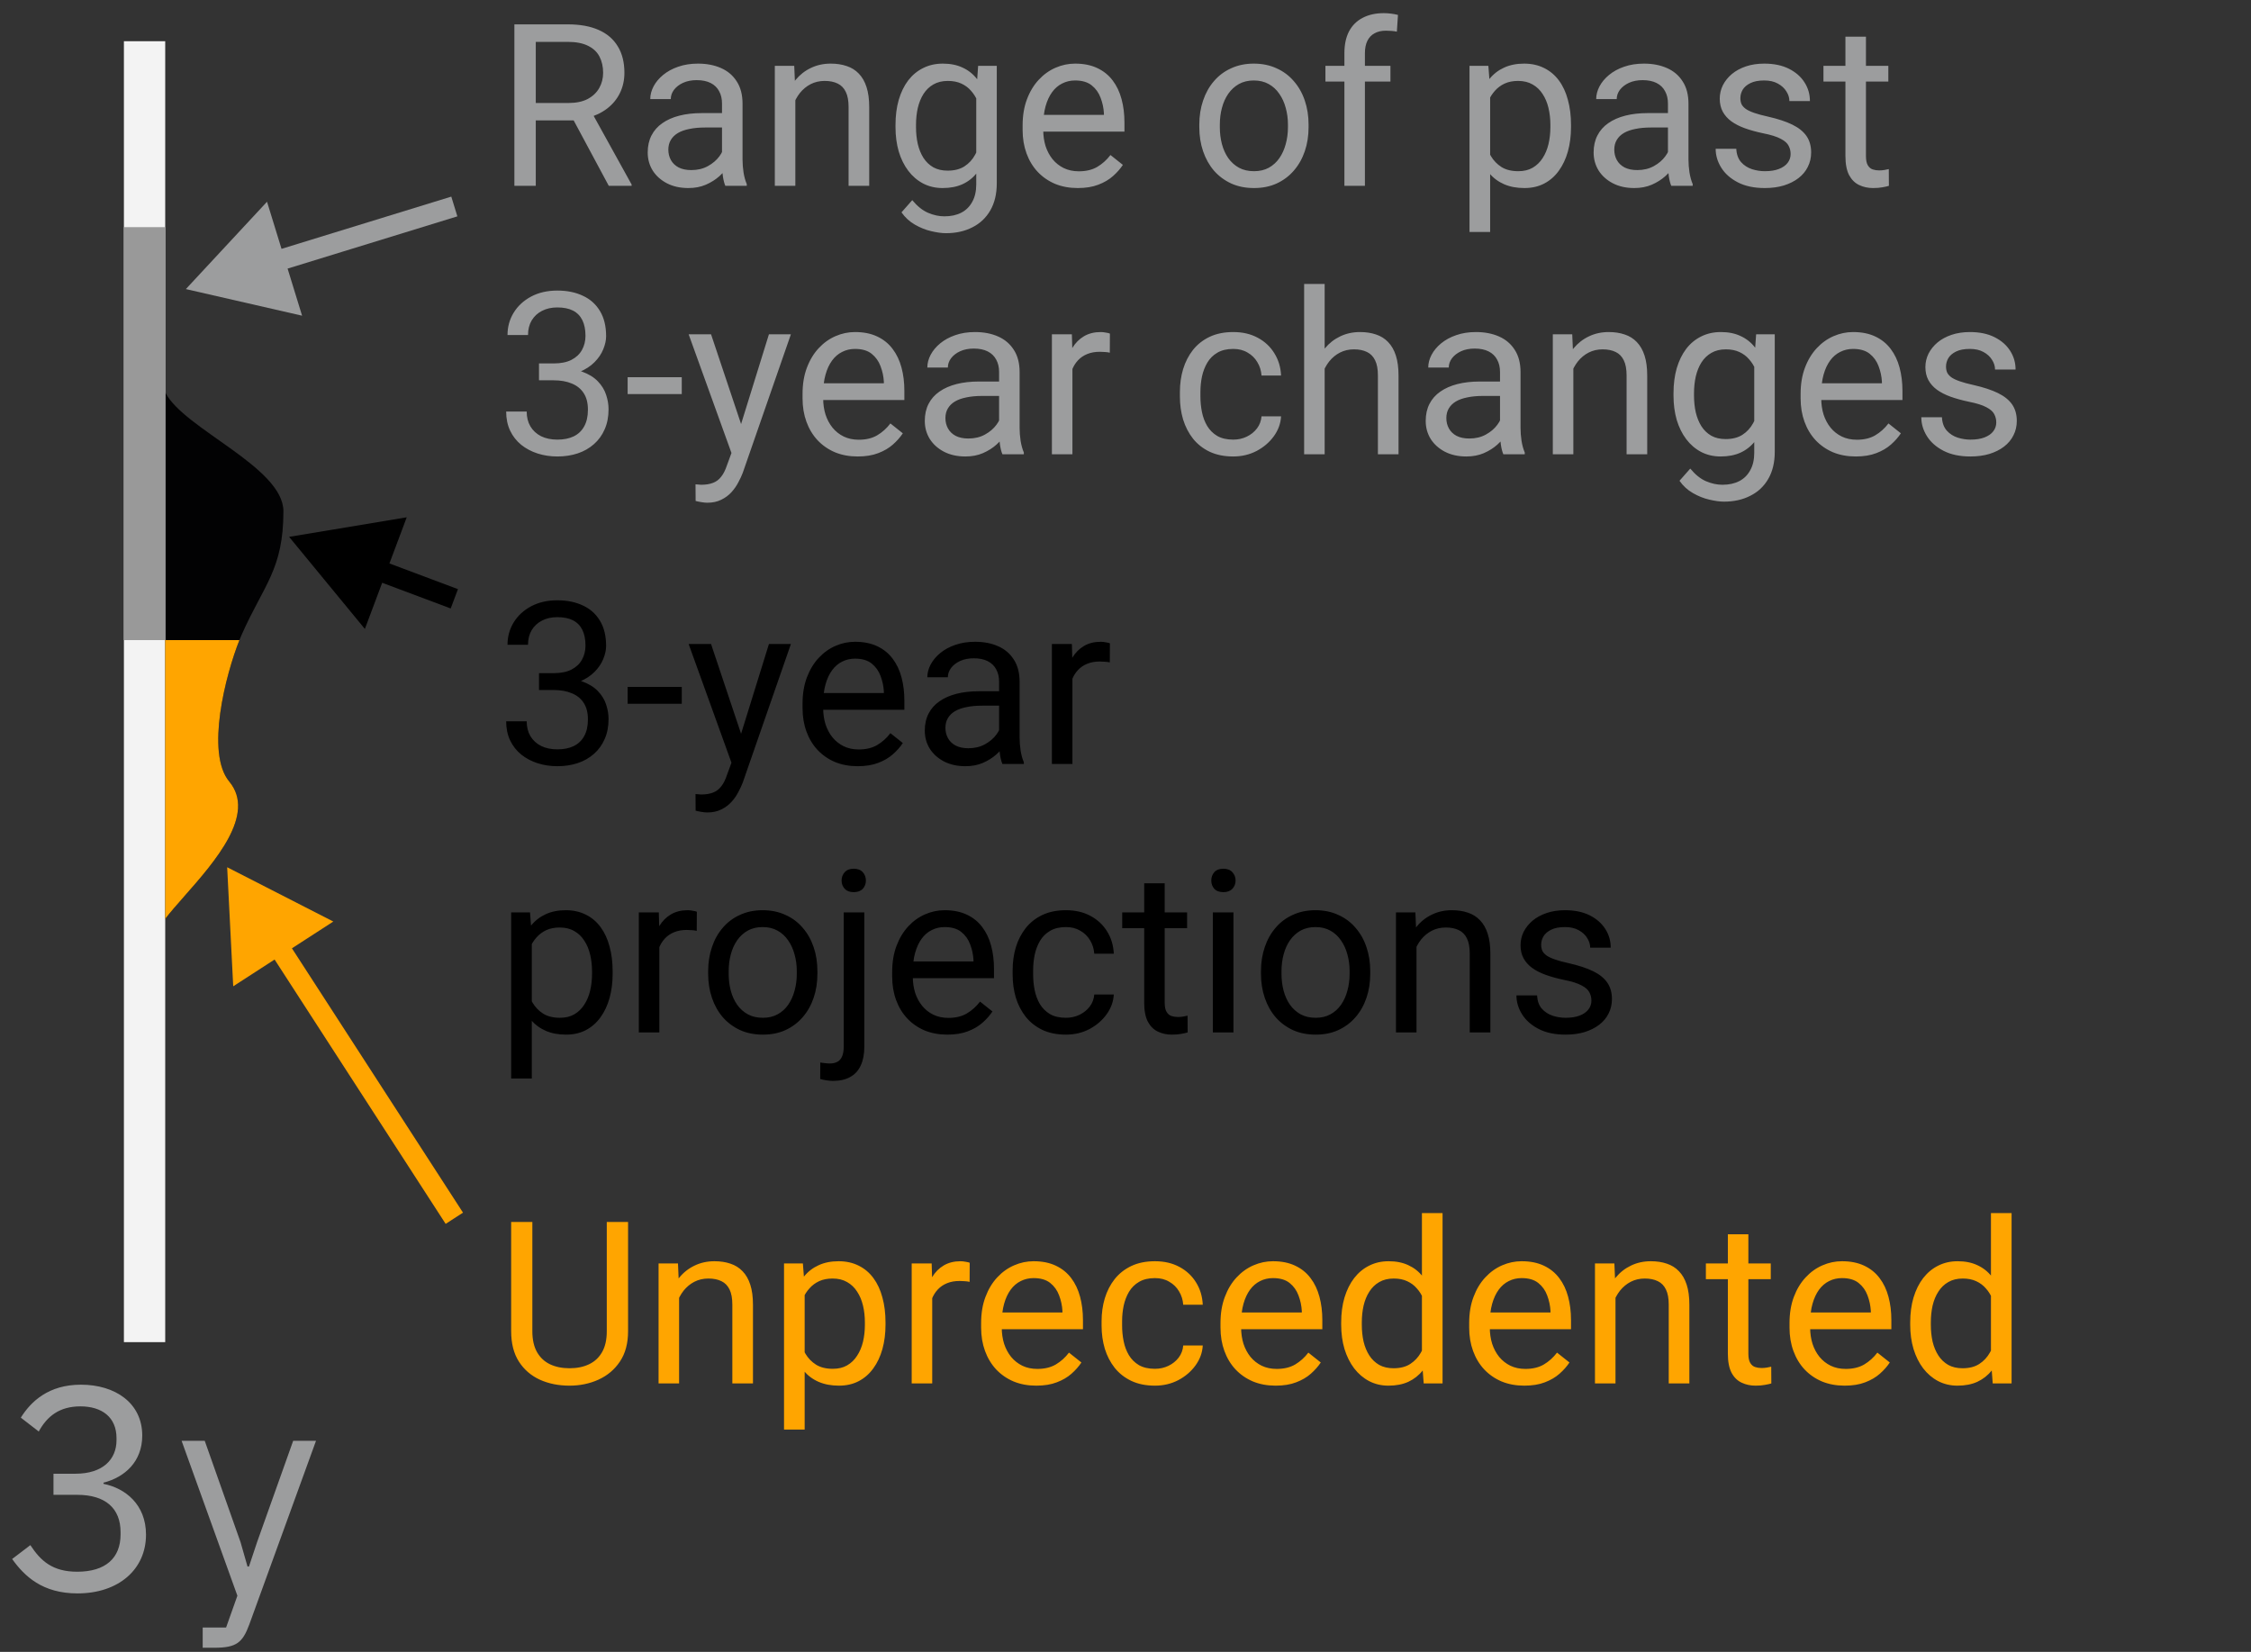 <svg width="109" height="80" viewBox="0 0 109 80" fill="none" xmlns="http://www.w3.org/2000/svg">
<rect x="0" y="0" width="109" height="80" fill="#333333" stroke="none"/>
<path d="M24.908 1.18H27.497C28.084 1.18 28.58 1.269 28.984 1.448C29.393 1.627 29.702 1.892 29.914 2.243C30.128 2.59 30.236 3.018 30.236 3.527C30.236 3.885 30.162 4.213 30.016 4.51C29.872 4.803 29.665 5.054 29.393 5.262C29.124 5.466 28.802 5.618 28.426 5.718L28.136 5.831H25.703L25.692 4.988H27.529C27.901 4.988 28.211 4.923 28.458 4.794C28.705 4.662 28.891 4.485 29.017 4.263C29.142 4.041 29.205 3.795 29.205 3.527C29.205 3.226 29.145 2.963 29.027 2.737C28.909 2.512 28.723 2.338 28.469 2.216C28.218 2.091 27.894 2.028 27.497 2.028H25.944V9H24.908V1.18ZM29.479 9L27.577 5.455L28.657 5.45L30.585 8.936V9H29.479ZM34.962 8.006V5.015C34.962 4.785 34.916 4.587 34.823 4.418C34.733 4.247 34.597 4.114 34.415 4.021C34.232 3.928 34.006 3.881 33.738 3.881C33.487 3.881 33.267 3.924 33.077 4.01C32.891 4.096 32.744 4.209 32.637 4.349C32.533 4.488 32.481 4.639 32.481 4.8H31.487C31.487 4.592 31.541 4.386 31.648 4.182C31.756 3.978 31.91 3.794 32.11 3.629C32.315 3.461 32.558 3.328 32.841 3.231C33.127 3.131 33.446 3.081 33.797 3.081C34.219 3.081 34.592 3.153 34.914 3.296C35.24 3.439 35.494 3.656 35.677 3.946C35.863 4.232 35.956 4.592 35.956 5.025V7.732C35.956 7.926 35.972 8.132 36.004 8.35C36.04 8.569 36.092 8.757 36.16 8.914V9H35.123C35.073 8.885 35.034 8.733 35.005 8.543C34.977 8.35 34.962 8.171 34.962 8.006ZM35.134 5.477L35.145 6.175H34.141C33.858 6.175 33.605 6.198 33.383 6.245C33.161 6.288 32.975 6.354 32.825 6.443C32.674 6.533 32.56 6.646 32.481 6.782C32.402 6.914 32.363 7.07 32.363 7.249C32.363 7.432 32.404 7.598 32.486 7.749C32.569 7.899 32.692 8.019 32.857 8.108C33.025 8.194 33.231 8.237 33.475 8.237C33.779 8.237 34.047 8.173 34.28 8.044C34.513 7.915 34.697 7.757 34.834 7.571C34.973 7.385 35.048 7.204 35.059 7.029L35.483 7.507C35.458 7.657 35.39 7.824 35.279 8.006C35.168 8.189 35.02 8.364 34.834 8.533C34.651 8.697 34.432 8.835 34.178 8.946C33.928 9.054 33.645 9.107 33.33 9.107C32.936 9.107 32.59 9.03 32.293 8.876C31.999 8.722 31.77 8.517 31.605 8.259C31.444 7.997 31.364 7.706 31.364 7.383C31.364 7.072 31.425 6.798 31.546 6.562C31.668 6.322 31.844 6.123 32.073 5.965C32.302 5.804 32.578 5.682 32.9 5.6C33.222 5.518 33.582 5.477 33.98 5.477H35.134ZM38.513 4.429V9H37.519V3.188H38.459L38.513 4.429ZM38.276 5.874L37.863 5.858C37.866 5.46 37.925 5.093 38.04 4.757C38.155 4.417 38.316 4.121 38.523 3.871C38.731 3.62 38.978 3.427 39.265 3.291C39.555 3.151 39.875 3.081 40.226 3.081C40.513 3.081 40.77 3.12 40.999 3.199C41.229 3.274 41.424 3.396 41.585 3.564C41.75 3.733 41.875 3.951 41.961 4.22C42.047 4.485 42.09 4.809 42.09 5.192V9H41.091V5.181C41.091 4.877 41.046 4.633 40.956 4.451C40.867 4.264 40.736 4.13 40.565 4.048C40.393 3.962 40.181 3.919 39.931 3.919C39.684 3.919 39.458 3.971 39.254 4.075C39.053 4.179 38.88 4.322 38.733 4.504C38.59 4.687 38.477 4.896 38.395 5.133C38.316 5.366 38.276 5.613 38.276 5.874ZM47.364 3.188H48.267V8.876C48.267 9.389 48.163 9.825 47.955 10.187C47.747 10.549 47.457 10.823 47.085 11.009C46.716 11.199 46.29 11.293 45.807 11.293C45.606 11.293 45.37 11.261 45.098 11.197C44.829 11.136 44.564 11.03 44.303 10.88C44.045 10.733 43.828 10.534 43.653 10.284L44.174 9.693C44.417 9.986 44.672 10.191 44.937 10.305C45.205 10.42 45.47 10.477 45.731 10.477C46.047 10.477 46.319 10.418 46.548 10.3C46.777 10.182 46.954 10.006 47.08 9.773C47.209 9.544 47.273 9.261 47.273 8.925V4.467L47.364 3.188ZM43.363 6.159V6.046C43.363 5.602 43.415 5.199 43.519 4.837C43.626 4.472 43.778 4.159 43.975 3.897C44.176 3.636 44.417 3.436 44.7 3.296C44.983 3.153 45.302 3.081 45.656 3.081C46.022 3.081 46.34 3.146 46.612 3.274C46.888 3.4 47.121 3.584 47.31 3.828C47.504 4.068 47.656 4.358 47.767 4.698C47.878 5.038 47.955 5.423 47.998 5.853V6.347C47.959 6.773 47.882 7.156 47.767 7.496C47.656 7.836 47.504 8.126 47.31 8.366C47.121 8.606 46.888 8.791 46.612 8.919C46.337 9.045 46.014 9.107 45.645 9.107C45.298 9.107 44.983 9.034 44.7 8.887C44.421 8.74 44.181 8.535 43.98 8.27C43.78 8.005 43.626 7.693 43.519 7.335C43.415 6.973 43.363 6.581 43.363 6.159ZM44.356 6.046V6.159C44.356 6.449 44.385 6.721 44.442 6.975C44.503 7.229 44.595 7.453 44.716 7.646C44.842 7.84 45.001 7.992 45.194 8.103C45.388 8.21 45.619 8.264 45.887 8.264C46.217 8.264 46.489 8.194 46.704 8.055C46.919 7.915 47.089 7.731 47.214 7.501C47.343 7.272 47.443 7.023 47.515 6.755V5.46C47.475 5.264 47.414 5.074 47.332 4.891C47.253 4.705 47.149 4.54 47.02 4.397C46.895 4.25 46.739 4.134 46.553 4.048C46.367 3.962 46.149 3.919 45.898 3.919C45.626 3.919 45.391 3.976 45.194 4.091C45.001 4.202 44.842 4.356 44.716 4.553C44.595 4.746 44.503 4.972 44.442 5.229C44.385 5.484 44.356 5.756 44.356 6.046ZM52.188 9.107C51.783 9.107 51.416 9.039 51.086 8.903C50.761 8.764 50.48 8.569 50.243 8.318C50.01 8.067 49.831 7.77 49.706 7.426C49.581 7.083 49.518 6.707 49.518 6.298V6.073C49.518 5.6 49.588 5.179 49.727 4.811C49.867 4.438 50.057 4.123 50.297 3.865C50.537 3.607 50.809 3.412 51.113 3.28C51.418 3.147 51.733 3.081 52.059 3.081C52.474 3.081 52.832 3.153 53.133 3.296C53.437 3.439 53.686 3.64 53.879 3.897C54.073 4.152 54.216 4.452 54.309 4.8C54.402 5.144 54.449 5.52 54.449 5.928V6.374H50.109V5.562H53.455V5.487C53.441 5.229 53.387 4.979 53.294 4.735C53.204 4.492 53.061 4.291 52.864 4.134C52.667 3.976 52.399 3.897 52.059 3.897C51.833 3.897 51.625 3.946 51.435 4.042C51.246 4.136 51.083 4.275 50.947 4.461C50.811 4.648 50.705 4.875 50.63 5.144C50.555 5.412 50.517 5.722 50.517 6.073V6.298C50.517 6.574 50.555 6.834 50.63 7.077C50.709 7.317 50.822 7.528 50.968 7.711C51.119 7.894 51.3 8.037 51.511 8.141C51.726 8.244 51.969 8.296 52.241 8.296C52.592 8.296 52.889 8.225 53.133 8.082C53.376 7.938 53.589 7.747 53.772 7.507L54.373 7.985C54.248 8.175 54.089 8.355 53.895 8.527C53.702 8.699 53.464 8.839 53.181 8.946C52.902 9.054 52.571 9.107 52.188 9.107ZM58.074 6.159V6.035C58.074 5.616 58.135 5.228 58.257 4.87C58.379 4.508 58.554 4.195 58.783 3.93C59.012 3.661 59.29 3.453 59.616 3.307C59.942 3.156 60.307 3.081 60.711 3.081C61.12 3.081 61.487 3.156 61.812 3.307C62.142 3.453 62.421 3.661 62.65 3.93C62.883 4.195 63.06 4.508 63.182 4.87C63.304 5.228 63.365 5.616 63.365 6.035V6.159C63.365 6.578 63.304 6.966 63.182 7.324C63.06 7.682 62.883 7.996 62.65 8.264C62.421 8.529 62.144 8.737 61.818 8.887C61.496 9.034 61.13 9.107 60.722 9.107C60.314 9.107 59.947 9.034 59.621 8.887C59.295 8.737 59.016 8.529 58.783 8.264C58.554 7.996 58.379 7.682 58.257 7.324C58.135 6.966 58.074 6.578 58.074 6.159ZM59.068 6.035V6.159C59.068 6.449 59.102 6.723 59.17 6.98C59.238 7.235 59.34 7.46 59.476 7.657C59.616 7.854 59.789 8.01 59.997 8.125C60.205 8.236 60.447 8.291 60.722 8.291C60.994 8.291 61.232 8.236 61.437 8.125C61.644 8.01 61.816 7.854 61.952 7.657C62.088 7.46 62.19 7.235 62.258 6.98C62.33 6.723 62.366 6.449 62.366 6.159V6.035C62.366 5.749 62.33 5.478 62.258 5.224C62.19 4.966 62.086 4.739 61.947 4.542C61.811 4.341 61.639 4.184 61.431 4.069C61.227 3.955 60.987 3.897 60.711 3.897C60.439 3.897 60.199 3.955 59.992 4.069C59.788 4.184 59.616 4.341 59.476 4.542C59.34 4.739 59.238 4.966 59.17 5.224C59.102 5.478 59.068 5.749 59.068 6.035ZM66.093 9H65.1V2.576C65.1 2.157 65.175 1.805 65.325 1.518C65.479 1.228 65.699 1.01 65.986 0.863C66.272 0.712 66.612 0.637 67.006 0.637C67.121 0.637 67.236 0.644 67.35 0.659C67.468 0.673 67.583 0.694 67.694 0.723L67.64 1.534C67.565 1.516 67.479 1.504 67.382 1.497C67.289 1.489 67.196 1.486 67.103 1.486C66.892 1.486 66.709 1.529 66.555 1.615C66.405 1.697 66.29 1.819 66.211 1.98C66.133 2.141 66.093 2.34 66.093 2.576V9ZM67.329 3.188V3.951H64.181V3.188H67.329ZM72.157 4.306V11.234H71.158V3.188H72.071L72.157 4.306ZM76.073 6.046V6.159C76.073 6.581 76.023 6.973 75.922 7.335C75.822 7.693 75.675 8.005 75.482 8.27C75.292 8.535 75.058 8.74 74.778 8.887C74.499 9.034 74.178 9.107 73.817 9.107C73.448 9.107 73.122 9.047 72.839 8.925C72.556 8.803 72.317 8.626 72.12 8.393C71.923 8.16 71.765 7.881 71.647 7.555C71.532 7.229 71.454 6.862 71.411 6.454V5.853C71.454 5.423 71.534 5.038 71.652 4.698C71.77 4.358 71.926 4.068 72.12 3.828C72.317 3.584 72.555 3.4 72.834 3.274C73.113 3.146 73.436 3.081 73.801 3.081C74.166 3.081 74.49 3.153 74.773 3.296C75.056 3.436 75.294 3.636 75.487 3.897C75.681 4.159 75.826 4.472 75.922 4.837C76.023 5.199 76.073 5.602 76.073 6.046ZM75.074 6.159V6.046C75.074 5.756 75.043 5.484 74.982 5.229C74.921 4.972 74.827 4.746 74.698 4.553C74.572 4.356 74.411 4.202 74.214 4.091C74.017 3.976 73.783 3.919 73.511 3.919C73.26 3.919 73.042 3.962 72.856 4.048C72.673 4.134 72.517 4.25 72.388 4.397C72.259 4.54 72.154 4.705 72.071 4.891C71.993 5.074 71.933 5.264 71.894 5.46V6.852C71.966 7.102 72.066 7.339 72.195 7.561C72.324 7.779 72.496 7.956 72.71 8.092C72.925 8.225 73.196 8.291 73.522 8.291C73.79 8.291 74.021 8.236 74.214 8.125C74.411 8.01 74.572 7.854 74.698 7.657C74.827 7.46 74.921 7.235 74.982 6.98C75.043 6.723 75.074 6.449 75.074 6.159ZM80.767 8.006V5.015C80.767 4.785 80.721 4.587 80.627 4.418C80.538 4.247 80.402 4.114 80.219 4.021C80.037 3.928 79.811 3.881 79.543 3.881C79.292 3.881 79.072 3.924 78.882 4.01C78.696 4.096 78.549 4.209 78.441 4.349C78.338 4.488 78.286 4.639 78.286 4.8H77.292C77.292 4.592 77.346 4.386 77.453 4.182C77.561 3.978 77.715 3.794 77.915 3.629C78.119 3.461 78.363 3.328 78.645 3.231C78.932 3.131 79.251 3.081 79.602 3.081C80.024 3.081 80.397 3.153 80.719 3.296C81.045 3.439 81.299 3.656 81.481 3.946C81.668 4.232 81.761 4.592 81.761 5.025V7.732C81.761 7.926 81.777 8.132 81.809 8.35C81.845 8.569 81.897 8.757 81.965 8.914V9H80.928C80.878 8.885 80.839 8.733 80.81 8.543C80.781 8.35 80.767 8.171 80.767 8.006ZM80.939 5.477L80.95 6.175H79.945C79.662 6.175 79.41 6.198 79.188 6.245C78.966 6.288 78.78 6.354 78.629 6.443C78.479 6.533 78.364 6.646 78.286 6.782C78.207 6.914 78.168 7.07 78.168 7.249C78.168 7.432 78.209 7.598 78.291 7.749C78.373 7.899 78.497 8.019 78.662 8.108C78.83 8.194 79.036 8.237 79.279 8.237C79.584 8.237 79.852 8.173 80.085 8.044C80.318 7.915 80.502 7.757 80.638 7.571C80.778 7.385 80.853 7.204 80.864 7.029L81.288 7.507C81.263 7.657 81.195 7.824 81.084 8.006C80.973 8.189 80.824 8.364 80.638 8.533C80.456 8.697 80.237 8.835 79.983 8.946C79.732 9.054 79.449 9.107 79.134 9.107C78.74 9.107 78.395 9.03 78.098 8.876C77.804 8.722 77.575 8.517 77.41 8.259C77.249 7.997 77.168 7.706 77.168 7.383C77.168 7.072 77.229 6.798 77.351 6.562C77.473 6.322 77.648 6.123 77.877 5.965C78.107 5.804 78.382 5.682 78.705 5.6C79.027 5.518 79.387 5.477 79.784 5.477H80.939ZM86.707 7.458C86.707 7.315 86.675 7.183 86.611 7.061C86.55 6.936 86.423 6.823 86.23 6.723C86.04 6.619 85.753 6.529 85.37 6.454C85.048 6.386 84.756 6.306 84.495 6.212C84.237 6.119 84.017 6.007 83.834 5.874C83.655 5.742 83.517 5.586 83.42 5.407C83.324 5.228 83.275 5.018 83.275 4.778C83.275 4.549 83.326 4.333 83.426 4.128C83.53 3.924 83.675 3.743 83.861 3.586C84.051 3.428 84.278 3.305 84.543 3.215C84.808 3.126 85.103 3.081 85.429 3.081C85.895 3.081 86.292 3.163 86.622 3.328C86.951 3.493 87.204 3.713 87.379 3.989C87.554 4.261 87.642 4.563 87.642 4.896H86.648C86.648 4.735 86.6 4.58 86.503 4.429C86.41 4.275 86.272 4.148 86.09 4.048C85.911 3.948 85.691 3.897 85.429 3.897C85.153 3.897 84.93 3.94 84.758 4.026C84.59 4.109 84.466 4.214 84.387 4.343C84.312 4.472 84.274 4.608 84.274 4.751C84.274 4.859 84.292 4.956 84.328 5.042C84.368 5.124 84.436 5.201 84.532 5.272C84.629 5.34 84.765 5.405 84.94 5.466C85.116 5.527 85.34 5.588 85.612 5.648C86.088 5.756 86.48 5.885 86.788 6.035C87.096 6.186 87.325 6.37 87.476 6.588C87.626 6.807 87.701 7.072 87.701 7.383C87.701 7.638 87.647 7.87 87.54 8.082C87.436 8.293 87.284 8.475 87.084 8.629C86.887 8.78 86.65 8.898 86.374 8.984C86.102 9.066 85.796 9.107 85.456 9.107C84.944 9.107 84.511 9.016 84.156 8.834C83.802 8.651 83.533 8.415 83.351 8.125C83.168 7.834 83.077 7.528 83.077 7.206H84.076C84.09 7.478 84.169 7.695 84.312 7.856C84.455 8.014 84.631 8.126 84.838 8.194C85.046 8.259 85.252 8.291 85.456 8.291C85.728 8.291 85.956 8.255 86.138 8.184C86.324 8.112 86.466 8.014 86.562 7.888C86.659 7.763 86.707 7.62 86.707 7.458ZM91.439 3.188V3.951H88.297V3.188H91.439ZM89.361 1.776H90.355V7.561C90.355 7.757 90.385 7.906 90.446 8.006C90.507 8.107 90.585 8.173 90.682 8.205C90.779 8.237 90.883 8.253 90.994 8.253C91.076 8.253 91.162 8.246 91.251 8.232C91.345 8.214 91.414 8.2 91.461 8.189L91.466 9C91.388 9.025 91.284 9.048 91.155 9.07C91.029 9.095 90.877 9.107 90.698 9.107C90.455 9.107 90.231 9.059 90.027 8.962C89.823 8.866 89.66 8.705 89.538 8.479C89.42 8.25 89.361 7.942 89.361 7.555V1.776ZM26.1 17.601H26.809C27.156 17.601 27.443 17.544 27.669 17.429C27.898 17.311 28.068 17.152 28.179 16.951C28.293 16.747 28.351 16.518 28.351 16.264C28.351 15.963 28.3 15.71 28.2 15.506C28.1 15.302 27.95 15.148 27.749 15.044C27.549 14.941 27.294 14.889 26.986 14.889C26.707 14.889 26.46 14.944 26.245 15.055C26.034 15.163 25.867 15.317 25.746 15.517C25.627 15.718 25.568 15.954 25.568 16.226H24.575C24.575 15.829 24.675 15.467 24.875 15.141C25.076 14.815 25.357 14.556 25.719 14.362C26.084 14.169 26.506 14.072 26.986 14.072C27.459 14.072 27.873 14.156 28.227 14.325C28.581 14.489 28.857 14.736 29.054 15.066C29.251 15.392 29.35 15.798 29.35 16.285C29.35 16.482 29.303 16.693 29.21 16.919C29.12 17.141 28.979 17.349 28.786 17.542C28.596 17.735 28.349 17.895 28.044 18.02C27.74 18.142 27.375 18.203 26.949 18.203H26.1V17.601ZM26.1 18.418V17.821H26.949C27.447 17.821 27.858 17.88 28.184 17.998C28.51 18.117 28.766 18.274 28.952 18.471C29.142 18.668 29.274 18.885 29.35 19.121C29.428 19.354 29.468 19.587 29.468 19.819C29.468 20.185 29.405 20.509 29.28 20.791C29.158 21.074 28.984 21.314 28.759 21.511C28.537 21.708 28.275 21.857 27.975 21.957C27.674 22.057 27.346 22.107 26.992 22.107C26.651 22.107 26.331 22.059 26.03 21.962C25.733 21.866 25.47 21.726 25.241 21.544C25.012 21.357 24.832 21.13 24.704 20.861C24.575 20.589 24.51 20.279 24.51 19.932H25.504C25.504 20.204 25.563 20.442 25.681 20.646C25.803 20.851 25.975 21.01 26.197 21.125C26.422 21.235 26.687 21.291 26.992 21.291C27.296 21.291 27.558 21.239 27.776 21.135C27.998 21.028 28.168 20.867 28.286 20.652C28.408 20.437 28.469 20.167 28.469 19.841C28.469 19.515 28.401 19.248 28.265 19.041C28.129 18.829 27.935 18.674 27.685 18.573C27.438 18.469 27.146 18.418 26.809 18.418H26.1ZM33.013 18.267V19.084H30.392V18.267H33.013ZM35.618 21.398L37.234 16.189H38.298L35.967 22.897C35.913 23.04 35.842 23.194 35.752 23.359C35.666 23.527 35.555 23.686 35.419 23.837C35.283 23.987 35.118 24.109 34.925 24.202C34.735 24.299 34.508 24.347 34.243 24.347C34.164 24.347 34.064 24.336 33.942 24.315C33.82 24.294 33.734 24.276 33.684 24.261L33.679 23.456C33.707 23.459 33.752 23.463 33.813 23.466C33.877 23.474 33.922 23.477 33.947 23.477C34.173 23.477 34.364 23.447 34.522 23.386C34.679 23.328 34.812 23.23 34.919 23.09C35.03 22.954 35.125 22.766 35.204 22.526L35.618 21.398ZM34.431 16.189L35.94 20.7L36.198 21.748L35.483 22.113L33.346 16.189H34.431ZM41.531 22.107C41.127 22.107 40.76 22.039 40.43 21.903C40.104 21.764 39.823 21.569 39.587 21.318C39.354 21.067 39.175 20.77 39.05 20.426C38.925 20.082 38.862 19.706 38.862 19.298V19.073C38.862 18.6 38.932 18.179 39.071 17.811C39.211 17.438 39.401 17.123 39.641 16.865C39.88 16.607 40.153 16.412 40.457 16.28C40.761 16.147 41.077 16.081 41.402 16.081C41.818 16.081 42.176 16.153 42.477 16.296C42.781 16.439 43.03 16.64 43.223 16.898C43.416 17.152 43.56 17.453 43.653 17.8C43.746 18.144 43.792 18.52 43.792 18.928V19.373H39.453V18.562H42.799V18.487C42.785 18.23 42.731 17.979 42.638 17.735C42.548 17.492 42.405 17.291 42.208 17.134C42.011 16.976 41.742 16.898 41.402 16.898C41.177 16.898 40.969 16.946 40.779 17.043C40.59 17.136 40.427 17.275 40.291 17.461C40.154 17.648 40.049 17.875 39.974 18.144C39.898 18.412 39.861 18.722 39.861 19.073V19.298C39.861 19.574 39.898 19.834 39.974 20.077C40.052 20.317 40.165 20.528 40.312 20.711C40.462 20.894 40.643 21.037 40.855 21.141C41.069 21.244 41.313 21.296 41.585 21.296C41.936 21.296 42.233 21.225 42.477 21.081C42.72 20.938 42.933 20.747 43.116 20.507L43.717 20.985C43.592 21.175 43.433 21.355 43.239 21.527C43.046 21.699 42.808 21.839 42.525 21.946C42.246 22.054 41.914 22.107 41.531 22.107ZM48.379 21.006V18.015C48.379 17.785 48.333 17.587 48.24 17.419C48.15 17.247 48.014 17.114 47.831 17.021C47.649 16.928 47.423 16.881 47.155 16.881C46.904 16.881 46.684 16.924 46.494 17.01C46.308 17.096 46.161 17.209 46.054 17.349C45.95 17.488 45.898 17.639 45.898 17.8H44.904C44.904 17.592 44.958 17.386 45.065 17.182C45.173 16.978 45.327 16.794 45.527 16.629C45.731 16.461 45.975 16.328 46.258 16.231C46.544 16.131 46.863 16.081 47.214 16.081C47.636 16.081 48.009 16.153 48.331 16.296C48.657 16.439 48.911 16.656 49.094 16.946C49.28 17.232 49.373 17.592 49.373 18.025V20.732C49.373 20.926 49.389 21.132 49.421 21.35C49.457 21.569 49.509 21.756 49.577 21.914V22H48.541C48.49 21.885 48.451 21.733 48.422 21.544C48.394 21.35 48.379 21.171 48.379 21.006ZM48.551 18.477L48.562 19.175H47.558C47.275 19.175 47.022 19.198 46.8 19.245C46.578 19.288 46.392 19.354 46.242 19.443C46.091 19.533 45.977 19.646 45.898 19.782C45.819 19.914 45.78 20.07 45.78 20.249C45.78 20.432 45.821 20.598 45.903 20.748C45.986 20.899 46.109 21.019 46.274 21.108C46.442 21.194 46.648 21.237 46.892 21.237C47.196 21.237 47.465 21.173 47.697 21.044C47.93 20.915 48.114 20.758 48.251 20.571C48.39 20.385 48.465 20.204 48.476 20.029L48.9 20.507C48.875 20.657 48.807 20.824 48.696 21.006C48.585 21.189 48.437 21.364 48.251 21.533C48.068 21.697 47.849 21.835 47.595 21.946C47.345 22.054 47.062 22.107 46.747 22.107C46.353 22.107 46.007 22.03 45.71 21.877C45.416 21.723 45.187 21.517 45.023 21.259C44.861 20.997 44.781 20.706 44.781 20.383C44.781 20.072 44.842 19.798 44.963 19.561C45.085 19.322 45.261 19.123 45.49 18.965C45.719 18.804 45.995 18.683 46.317 18.6C46.639 18.518 46.999 18.477 47.397 18.477H48.551ZM51.93 17.102V22H50.936V16.189H51.903L51.93 17.102ZM53.745 16.156L53.74 17.08C53.657 17.062 53.579 17.051 53.503 17.048C53.432 17.041 53.349 17.037 53.256 17.037C53.027 17.037 52.825 17.073 52.649 17.145C52.474 17.216 52.325 17.316 52.204 17.445C52.082 17.574 51.985 17.728 51.914 17.907C51.846 18.083 51.801 18.276 51.779 18.487L51.5 18.648C51.5 18.297 51.534 17.968 51.602 17.66C51.674 17.352 51.783 17.08 51.93 16.844C52.077 16.604 52.263 16.418 52.488 16.285C52.717 16.149 52.99 16.081 53.305 16.081C53.376 16.081 53.459 16.09 53.552 16.108C53.645 16.122 53.709 16.138 53.745 16.156ZM59.718 21.291C59.954 21.291 60.172 21.243 60.373 21.146C60.574 21.049 60.738 20.917 60.867 20.748C60.996 20.577 61.069 20.381 61.087 20.163H62.033C62.015 20.507 61.898 20.827 61.684 21.125C61.472 21.418 61.195 21.656 60.851 21.839C60.507 22.018 60.13 22.107 59.718 22.107C59.281 22.107 58.9 22.03 58.574 21.877C58.252 21.723 57.983 21.511 57.768 21.243C57.557 20.974 57.398 20.666 57.29 20.319C57.186 19.968 57.134 19.597 57.134 19.207V18.981C57.134 18.591 57.186 18.222 57.29 17.875C57.398 17.524 57.557 17.214 57.768 16.946C57.983 16.677 58.252 16.466 58.574 16.312C58.9 16.158 59.281 16.081 59.718 16.081C60.172 16.081 60.57 16.174 60.91 16.36C61.25 16.543 61.517 16.794 61.71 17.112C61.907 17.427 62.015 17.785 62.033 18.186H61.087C61.069 17.947 61.002 17.73 60.883 17.537C60.769 17.343 60.611 17.189 60.411 17.075C60.214 16.956 59.983 16.898 59.718 16.898C59.413 16.898 59.157 16.958 58.95 17.08C58.746 17.198 58.583 17.359 58.461 17.564C58.343 17.764 58.257 17.988 58.203 18.235C58.153 18.478 58.128 18.727 58.128 18.981V19.207C58.128 19.461 58.153 19.712 58.203 19.959C58.253 20.206 58.337 20.43 58.456 20.63C58.577 20.831 58.74 20.992 58.944 21.114C59.152 21.232 59.41 21.291 59.718 21.291ZM64.144 13.75V22H63.15V13.75H64.144ZM63.907 18.874L63.494 18.858C63.497 18.46 63.556 18.093 63.671 17.757C63.785 17.417 63.947 17.121 64.154 16.871C64.362 16.62 64.609 16.427 64.895 16.291C65.186 16.151 65.506 16.081 65.857 16.081C66.143 16.081 66.401 16.12 66.63 16.199C66.859 16.274 67.055 16.396 67.216 16.564C67.38 16.733 67.506 16.951 67.592 17.22C67.678 17.485 67.721 17.809 67.721 18.192V22H66.722V18.181C66.722 17.877 66.677 17.633 66.587 17.451C66.498 17.265 66.367 17.13 66.195 17.048C66.023 16.962 65.812 16.919 65.561 16.919C65.314 16.919 65.089 16.971 64.885 17.075C64.684 17.178 64.511 17.322 64.364 17.504C64.221 17.687 64.108 17.896 64.025 18.133C63.947 18.366 63.907 18.613 63.907 18.874ZM72.635 21.006V18.015C72.635 17.785 72.589 17.587 72.496 17.419C72.406 17.247 72.27 17.114 72.087 17.021C71.905 16.928 71.679 16.881 71.411 16.881C71.16 16.881 70.94 16.924 70.75 17.01C70.564 17.096 70.417 17.209 70.31 17.349C70.206 17.488 70.154 17.639 70.154 17.8H69.16C69.16 17.592 69.214 17.386 69.321 17.182C69.429 16.978 69.583 16.794 69.783 16.629C69.987 16.461 70.231 16.328 70.514 16.231C70.8 16.131 71.119 16.081 71.47 16.081C71.892 16.081 72.265 16.153 72.587 16.296C72.913 16.439 73.167 16.656 73.35 16.946C73.536 17.232 73.629 17.592 73.629 18.025V20.732C73.629 20.926 73.645 21.132 73.677 21.35C73.713 21.569 73.765 21.756 73.833 21.914V22H72.796C72.746 21.885 72.707 21.733 72.678 21.544C72.65 21.35 72.635 21.171 72.635 21.006ZM72.807 18.477L72.818 19.175H71.814C71.531 19.175 71.278 19.198 71.056 19.245C70.834 19.288 70.648 19.354 70.498 19.443C70.347 19.533 70.233 19.646 70.154 19.782C70.075 19.914 70.036 20.07 70.036 20.249C70.036 20.432 70.077 20.598 70.159 20.748C70.242 20.899 70.365 21.019 70.53 21.108C70.698 21.194 70.904 21.237 71.147 21.237C71.452 21.237 71.72 21.173 71.953 21.044C72.186 20.915 72.37 20.758 72.506 20.571C72.646 20.385 72.721 20.204 72.732 20.029L73.156 20.507C73.131 20.657 73.063 20.824 72.952 21.006C72.841 21.189 72.692 21.364 72.506 21.533C72.324 21.697 72.105 21.835 71.851 21.946C71.6 22.054 71.317 22.107 71.002 22.107C70.609 22.107 70.263 22.03 69.966 21.877C69.672 21.723 69.443 21.517 69.278 21.259C69.117 20.997 69.037 20.706 69.037 20.383C69.037 20.072 69.097 19.798 69.219 19.561C69.341 19.322 69.516 19.123 69.746 18.965C69.975 18.804 70.251 18.683 70.573 18.6C70.895 18.518 71.255 18.477 71.652 18.477H72.807ZM76.186 17.429V22H75.192V16.189H76.132L76.186 17.429ZM75.949 18.874L75.536 18.858C75.539 18.46 75.598 18.093 75.713 17.757C75.828 17.417 75.989 17.121 76.196 16.871C76.404 16.62 76.651 16.427 76.938 16.291C77.228 16.151 77.548 16.081 77.899 16.081C78.185 16.081 78.443 16.12 78.672 16.199C78.901 16.274 79.097 16.396 79.258 16.564C79.422 16.733 79.548 16.951 79.634 17.22C79.72 17.485 79.763 17.809 79.763 18.192V22H78.764V18.181C78.764 17.877 78.719 17.633 78.629 17.451C78.54 17.265 78.409 17.13 78.237 17.048C78.065 16.962 77.854 16.919 77.603 16.919C77.356 16.919 77.131 16.971 76.927 17.075C76.726 17.178 76.553 17.322 76.406 17.504C76.263 17.687 76.15 17.896 76.067 18.133C75.989 18.366 75.949 18.613 75.949 18.874ZM85.037 16.189H85.939V21.877C85.939 22.389 85.836 22.825 85.628 23.187C85.42 23.549 85.13 23.823 84.758 24.009C84.389 24.199 83.963 24.294 83.48 24.294C83.279 24.294 83.043 24.261 82.77 24.197C82.502 24.136 82.237 24.03 81.976 23.88C81.718 23.733 81.501 23.534 81.326 23.284L81.847 22.693C82.09 22.986 82.344 23.191 82.609 23.305C82.878 23.42 83.143 23.477 83.404 23.477C83.719 23.477 83.992 23.418 84.221 23.3C84.45 23.182 84.627 23.006 84.752 22.773C84.881 22.544 84.946 22.261 84.946 21.925V17.467L85.037 16.189ZM81.036 19.159V19.046C81.036 18.602 81.088 18.199 81.191 17.837C81.299 17.472 81.451 17.159 81.648 16.898C81.849 16.636 82.09 16.436 82.373 16.296C82.656 16.153 82.975 16.081 83.329 16.081C83.694 16.081 84.013 16.145 84.285 16.274C84.561 16.4 84.794 16.584 84.983 16.828C85.177 17.067 85.329 17.358 85.44 17.698C85.551 18.038 85.628 18.423 85.671 18.852V19.347C85.632 19.773 85.555 20.156 85.44 20.496C85.329 20.836 85.177 21.126 84.983 21.366C84.794 21.606 84.561 21.791 84.285 21.919C84.009 22.045 83.687 22.107 83.318 22.107C82.971 22.107 82.656 22.034 82.373 21.887C82.094 21.74 81.854 21.535 81.653 21.27C81.453 21.005 81.299 20.693 81.191 20.335C81.088 19.973 81.036 19.581 81.036 19.159ZM82.029 19.046V19.159C82.029 19.449 82.058 19.721 82.115 19.975C82.176 20.229 82.267 20.453 82.389 20.646C82.514 20.84 82.674 20.992 82.867 21.103C83.061 21.21 83.291 21.264 83.56 21.264C83.889 21.264 84.162 21.194 84.376 21.055C84.591 20.915 84.761 20.731 84.887 20.502C85.016 20.272 85.116 20.023 85.188 19.755V18.46C85.148 18.264 85.087 18.074 85.005 17.891C84.926 17.705 84.822 17.54 84.693 17.397C84.568 17.25 84.412 17.134 84.226 17.048C84.04 16.962 83.822 16.919 83.571 16.919C83.299 16.919 83.064 16.976 82.867 17.091C82.674 17.202 82.514 17.356 82.389 17.553C82.267 17.746 82.176 17.972 82.115 18.23C82.058 18.484 82.029 18.756 82.029 19.046ZM89.86 22.107C89.456 22.107 89.089 22.039 88.759 21.903C88.433 21.764 88.152 21.569 87.916 21.318C87.683 21.067 87.504 20.77 87.379 20.426C87.254 20.082 87.191 19.706 87.191 19.298V19.073C87.191 18.6 87.261 18.179 87.4 17.811C87.54 17.438 87.73 17.123 87.97 16.865C88.21 16.607 88.482 16.412 88.786 16.28C89.091 16.147 89.406 16.081 89.731 16.081C90.147 16.081 90.505 16.153 90.806 16.296C91.11 16.439 91.359 16.64 91.552 16.898C91.746 17.152 91.889 17.453 91.982 17.8C92.075 18.144 92.122 18.52 92.122 18.928V19.373H87.782V18.562H91.128V18.487C91.114 18.23 91.06 17.979 90.967 17.735C90.877 17.492 90.734 17.291 90.537 17.134C90.34 16.976 90.072 16.898 89.731 16.898C89.506 16.898 89.298 16.946 89.108 17.043C88.919 17.136 88.756 17.275 88.62 17.461C88.484 17.648 88.378 17.875 88.303 18.144C88.228 18.412 88.19 18.722 88.19 19.073V19.298C88.19 19.574 88.228 19.834 88.303 20.077C88.382 20.317 88.494 20.528 88.641 20.711C88.791 20.894 88.972 21.037 89.184 21.141C89.398 21.244 89.642 21.296 89.914 21.296C90.265 21.296 90.562 21.225 90.806 21.081C91.049 20.938 91.262 20.747 91.445 20.507L92.046 20.985C91.921 21.175 91.762 21.355 91.568 21.527C91.375 21.699 91.137 21.839 90.854 21.946C90.575 22.054 90.243 22.107 89.86 22.107ZM96.665 20.459C96.665 20.315 96.633 20.183 96.569 20.061C96.508 19.936 96.381 19.823 96.188 19.723C95.998 19.619 95.711 19.529 95.328 19.454C95.006 19.386 94.714 19.305 94.453 19.212C94.195 19.119 93.975 19.006 93.792 18.874C93.613 18.741 93.475 18.586 93.378 18.407C93.282 18.228 93.233 18.018 93.233 17.778C93.233 17.549 93.284 17.332 93.384 17.128C93.488 16.924 93.633 16.744 93.819 16.586C94.009 16.428 94.236 16.305 94.501 16.215C94.766 16.126 95.061 16.081 95.387 16.081C95.853 16.081 96.25 16.163 96.58 16.328C96.909 16.493 97.162 16.713 97.337 16.989C97.512 17.261 97.6 17.564 97.6 17.896H96.606C96.606 17.735 96.558 17.58 96.461 17.429C96.368 17.275 96.231 17.148 96.048 17.048C95.869 16.948 95.649 16.898 95.387 16.898C95.112 16.898 94.888 16.94 94.716 17.026C94.547 17.109 94.424 17.214 94.345 17.343C94.27 17.472 94.232 17.608 94.232 17.752C94.232 17.859 94.25 17.956 94.286 18.041C94.326 18.124 94.394 18.201 94.49 18.273C94.587 18.34 94.723 18.405 94.898 18.466C95.074 18.527 95.298 18.588 95.57 18.648C96.046 18.756 96.438 18.885 96.746 19.035C97.054 19.186 97.283 19.37 97.434 19.588C97.584 19.807 97.659 20.072 97.659 20.383C97.659 20.637 97.606 20.87 97.498 21.081C97.394 21.293 97.242 21.475 97.041 21.629C96.845 21.78 96.608 21.898 96.332 21.984C96.06 22.066 95.754 22.107 95.414 22.107C94.902 22.107 94.469 22.016 94.114 21.834C93.76 21.651 93.491 21.415 93.309 21.125C93.126 20.834 93.035 20.528 93.035 20.206H94.034C94.048 20.478 94.127 20.695 94.27 20.856C94.413 21.014 94.589 21.126 94.796 21.194C95.004 21.259 95.21 21.291 95.414 21.291C95.686 21.291 95.914 21.255 96.096 21.184C96.282 21.112 96.424 21.014 96.52 20.888C96.617 20.763 96.665 20.62 96.665 20.459Z" fill="#9C9D9E"/>
<path d="M29.382 59.18H30.413V64.47C30.413 65.058 30.282 65.546 30.021 65.936C29.76 66.327 29.412 66.62 28.979 66.817C28.549 67.011 28.082 67.107 27.577 67.107C27.047 67.107 26.567 67.011 26.138 66.817C25.712 66.62 25.373 66.327 25.123 65.936C24.875 65.546 24.752 65.058 24.752 64.47V59.18H25.778V64.47C25.778 64.878 25.853 65.215 26.003 65.48C26.154 65.745 26.363 65.942 26.632 66.071C26.904 66.2 27.219 66.264 27.577 66.264C27.939 66.264 28.254 66.2 28.523 66.071C28.795 65.942 29.006 65.745 29.156 65.48C29.307 65.215 29.382 64.878 29.382 64.47V59.18ZM32.884 62.429V67H31.89V61.188H32.83L32.884 62.429ZM32.648 63.874L32.234 63.858C32.237 63.46 32.297 63.093 32.411 62.757C32.526 62.417 32.687 62.121 32.895 61.871C33.102 61.62 33.349 61.427 33.636 61.291C33.926 61.151 34.246 61.081 34.597 61.081C34.884 61.081 35.141 61.12 35.371 61.199C35.6 61.274 35.795 61.396 35.956 61.565C36.121 61.733 36.246 61.951 36.332 62.22C36.418 62.485 36.461 62.809 36.461 63.192V67H35.462V63.181C35.462 62.877 35.417 62.633 35.328 62.451C35.238 62.264 35.107 62.13 34.935 62.048C34.764 61.962 34.552 61.919 34.302 61.919C34.055 61.919 33.829 61.971 33.625 62.075C33.425 62.178 33.251 62.322 33.104 62.504C32.961 62.687 32.848 62.897 32.766 63.133C32.687 63.366 32.648 63.613 32.648 63.874ZM38.964 62.306V69.234H37.965V61.188H38.878L38.964 62.306ZM42.879 64.046V64.159C42.879 64.581 42.829 64.973 42.729 65.335C42.629 65.693 42.482 66.005 42.289 66.269C42.099 66.534 41.864 66.74 41.585 66.887C41.306 67.034 40.985 67.107 40.623 67.107C40.255 67.107 39.929 67.046 39.646 66.925C39.363 66.803 39.123 66.626 38.926 66.393C38.729 66.16 38.572 65.881 38.454 65.555C38.339 65.229 38.26 64.862 38.217 64.454V63.852C38.26 63.423 38.341 63.038 38.459 62.698C38.577 62.358 38.733 62.068 38.926 61.828C39.123 61.584 39.361 61.4 39.641 61.274C39.92 61.145 40.242 61.081 40.607 61.081C40.973 61.081 41.297 61.153 41.58 61.296C41.862 61.435 42.101 61.636 42.294 61.898C42.487 62.159 42.632 62.472 42.729 62.837C42.829 63.199 42.879 63.602 42.879 64.046ZM41.88 64.159V64.046C41.88 63.756 41.85 63.484 41.789 63.23C41.728 62.972 41.633 62.746 41.504 62.553C41.379 62.356 41.218 62.202 41.021 62.091C40.824 61.976 40.59 61.919 40.317 61.919C40.067 61.919 39.848 61.962 39.662 62.048C39.48 62.134 39.324 62.25 39.195 62.397C39.066 62.54 38.96 62.705 38.878 62.891C38.799 63.074 38.74 63.264 38.701 63.46V64.852C38.772 65.102 38.873 65.338 39.002 65.561C39.13 65.779 39.302 65.956 39.517 66.092C39.732 66.225 40.002 66.291 40.328 66.291C40.597 66.291 40.828 66.236 41.021 66.124C41.218 66.01 41.379 65.854 41.504 65.657C41.633 65.46 41.728 65.235 41.789 64.981C41.85 64.723 41.88 64.449 41.88 64.159ZM45.141 62.102V67H44.147V61.188H45.114L45.141 62.102ZM46.956 61.156L46.951 62.08C46.868 62.062 46.79 62.051 46.714 62.048C46.643 62.041 46.56 62.037 46.467 62.037C46.238 62.037 46.036 62.073 45.86 62.145C45.685 62.216 45.536 62.316 45.415 62.445C45.293 62.574 45.196 62.728 45.124 62.907C45.056 63.083 45.012 63.276 44.99 63.487L44.711 63.648C44.711 63.297 44.745 62.968 44.813 62.66C44.885 62.352 44.994 62.08 45.141 61.844C45.287 61.604 45.474 61.418 45.699 61.285C45.928 61.149 46.2 61.081 46.516 61.081C46.587 61.081 46.67 61.09 46.763 61.108C46.856 61.122 46.92 61.138 46.956 61.156ZM50.179 67.107C49.774 67.107 49.407 67.039 49.078 66.903C48.752 66.764 48.471 66.569 48.234 66.318C48.002 66.067 47.823 65.77 47.697 65.426C47.572 65.082 47.509 64.707 47.509 64.298V64.073C47.509 63.6 47.579 63.179 47.719 62.81C47.858 62.438 48.048 62.123 48.288 61.865C48.528 61.607 48.8 61.412 49.105 61.28C49.409 61.147 49.724 61.081 50.05 61.081C50.465 61.081 50.823 61.153 51.124 61.296C51.428 61.439 51.677 61.64 51.871 61.898C52.064 62.152 52.207 62.453 52.3 62.8C52.393 63.144 52.44 63.52 52.44 63.928V64.374H48.1V63.562H51.446V63.487C51.432 63.23 51.378 62.979 51.285 62.735C51.196 62.492 51.052 62.291 50.855 62.134C50.658 61.976 50.39 61.898 50.05 61.898C49.824 61.898 49.617 61.946 49.427 62.042C49.237 62.136 49.074 62.275 48.938 62.461C48.802 62.648 48.696 62.875 48.621 63.144C48.546 63.412 48.508 63.722 48.508 64.073V64.298C48.508 64.574 48.546 64.834 48.621 65.077C48.7 65.317 48.813 65.528 48.959 65.711C49.11 65.894 49.291 66.037 49.502 66.141C49.717 66.245 49.96 66.296 50.232 66.296C50.583 66.296 50.88 66.225 51.124 66.082C51.367 65.938 51.581 65.747 51.763 65.507L52.365 65.985C52.239 66.175 52.08 66.356 51.887 66.527C51.693 66.699 51.455 66.839 51.172 66.946C50.893 67.054 50.562 67.107 50.179 67.107ZM55.926 66.291C56.162 66.291 56.38 66.243 56.581 66.146C56.782 66.049 56.946 65.917 57.075 65.749C57.204 65.577 57.278 65.382 57.295 65.163H58.241C58.223 65.507 58.106 65.827 57.892 66.124C57.68 66.418 57.403 66.656 57.059 66.839C56.715 67.018 56.338 67.107 55.926 67.107C55.489 67.107 55.108 67.03 54.782 66.876C54.459 66.722 54.191 66.511 53.976 66.243C53.765 65.974 53.605 65.666 53.498 65.319C53.394 64.968 53.342 64.597 53.342 64.207V63.981C53.342 63.591 53.394 63.222 53.498 62.875C53.605 62.524 53.765 62.214 53.976 61.946C54.191 61.677 54.459 61.466 54.782 61.312C55.108 61.158 55.489 61.081 55.926 61.081C56.38 61.081 56.778 61.174 57.118 61.36C57.458 61.543 57.725 61.794 57.919 62.112C58.115 62.427 58.223 62.785 58.241 63.187H57.295C57.278 62.947 57.209 62.73 57.091 62.537C56.977 62.343 56.819 62.189 56.619 62.075C56.422 61.956 56.191 61.898 55.926 61.898C55.621 61.898 55.365 61.958 55.158 62.08C54.954 62.198 54.791 62.359 54.669 62.563C54.551 62.764 54.465 62.988 54.411 63.235C54.361 63.478 54.336 63.727 54.336 63.981V64.207C54.336 64.461 54.361 64.712 54.411 64.959C54.461 65.206 54.545 65.43 54.664 65.63C54.785 65.831 54.948 65.992 55.152 66.114C55.36 66.232 55.618 66.291 55.926 66.291ZM61.77 67.107C61.365 67.107 60.998 67.039 60.669 66.903C60.343 66.764 60.062 66.569 59.825 66.318C59.592 66.067 59.413 65.77 59.288 65.426C59.163 65.082 59.1 64.707 59.1 64.298V64.073C59.1 63.6 59.17 63.179 59.31 62.81C59.449 62.438 59.639 62.123 59.879 61.865C60.119 61.607 60.391 61.412 60.695 61.28C61 61.147 61.315 61.081 61.641 61.081C62.056 61.081 62.414 61.153 62.715 61.296C63.019 61.439 63.268 61.64 63.461 61.898C63.655 62.152 63.798 62.453 63.891 62.8C63.984 63.144 64.031 63.52 64.031 63.928V64.374H59.691V63.562H63.037V63.487C63.023 63.23 62.969 62.979 62.876 62.735C62.786 62.492 62.643 62.291 62.446 62.134C62.249 61.976 61.981 61.898 61.641 61.898C61.415 61.898 61.207 61.946 61.018 62.042C60.828 62.136 60.665 62.275 60.529 62.461C60.393 62.648 60.287 62.875 60.212 63.144C60.137 63.412 60.099 63.722 60.099 64.073V64.298C60.099 64.574 60.137 64.834 60.212 65.077C60.291 65.317 60.404 65.528 60.55 65.711C60.701 65.894 60.882 66.037 61.093 66.141C61.308 66.245 61.551 66.296 61.823 66.296C62.174 66.296 62.471 66.225 62.715 66.082C62.958 65.938 63.171 65.747 63.354 65.507L63.956 65.985C63.83 66.175 63.671 66.356 63.477 66.527C63.284 66.699 63.046 66.839 62.763 66.946C62.484 67.054 62.153 67.107 61.77 67.107ZM68.854 65.872V58.75H69.853V67H68.94L68.854 65.872ZM64.944 64.159V64.046C64.944 63.602 64.998 63.199 65.105 62.837C65.216 62.472 65.372 62.159 65.572 61.898C65.776 61.636 66.018 61.435 66.297 61.296C66.58 61.153 66.895 61.081 67.243 61.081C67.608 61.081 67.927 61.145 68.199 61.274C68.474 61.4 68.707 61.584 68.897 61.828C69.09 62.068 69.243 62.358 69.353 62.698C69.465 63.038 69.541 63.423 69.585 63.852V64.347C69.545 64.773 69.468 65.156 69.353 65.496C69.243 65.836 69.09 66.126 68.897 66.366C68.707 66.606 68.474 66.79 68.199 66.919C67.923 67.045 67.601 67.107 67.232 67.107C66.892 67.107 66.58 67.034 66.297 66.887C66.018 66.74 65.776 66.534 65.572 66.269C65.372 66.005 65.216 65.693 65.105 65.335C64.998 64.973 64.944 64.581 64.944 64.159ZM65.943 64.046V64.159C65.943 64.449 65.972 64.721 66.029 64.975C66.09 65.229 66.183 65.453 66.308 65.647C66.433 65.84 66.593 65.992 66.786 66.103C66.98 66.21 67.21 66.264 67.479 66.264C67.808 66.264 68.079 66.194 68.29 66.055C68.505 65.915 68.677 65.731 68.806 65.501C68.935 65.272 69.035 65.023 69.106 64.755V63.46C69.064 63.264 69.001 63.074 68.918 62.891C68.84 62.705 68.736 62.54 68.607 62.397C68.482 62.25 68.326 62.134 68.14 62.048C67.957 61.962 67.74 61.919 67.49 61.919C67.218 61.919 66.983 61.976 66.786 62.091C66.593 62.202 66.433 62.356 66.308 62.553C66.183 62.746 66.09 62.972 66.029 63.23C65.972 63.484 65.943 63.756 65.943 64.046ZM73.811 67.107C73.407 67.107 73.04 67.039 72.71 66.903C72.385 66.764 72.103 66.569 71.867 66.318C71.634 66.067 71.455 65.77 71.33 65.426C71.205 65.082 71.142 64.707 71.142 64.298V64.073C71.142 63.6 71.212 63.179 71.352 62.81C71.491 62.438 71.681 62.123 71.921 61.865C72.161 61.607 72.433 61.412 72.737 61.28C73.042 61.147 73.357 61.081 73.683 61.081C74.098 61.081 74.456 61.153 74.757 61.296C75.061 61.439 75.31 61.64 75.503 61.898C75.697 62.152 75.84 62.453 75.933 62.8C76.026 63.144 76.073 63.52 76.073 63.928V64.374H71.733V63.562H75.079V63.487C75.065 63.23 75.011 62.979 74.918 62.735C74.829 62.492 74.685 62.291 74.488 62.134C74.291 61.976 74.023 61.898 73.683 61.898C73.457 61.898 73.249 61.946 73.06 62.042C72.87 62.136 72.707 62.275 72.571 62.461C72.435 62.648 72.329 62.875 72.254 63.144C72.179 63.412 72.141 63.722 72.141 64.073V64.298C72.141 64.574 72.179 64.834 72.254 65.077C72.333 65.317 72.445 65.528 72.592 65.711C72.743 65.894 72.924 66.037 73.135 66.141C73.35 66.245 73.593 66.296 73.865 66.296C74.216 66.296 74.513 66.225 74.757 66.082C75 65.938 75.213 65.747 75.396 65.507L75.998 65.985C75.872 66.175 75.713 66.356 75.519 66.527C75.326 66.699 75.088 66.839 74.805 66.946C74.526 67.054 74.195 67.107 73.811 67.107ZM78.227 62.429V67H77.233V61.188H78.173L78.227 62.429ZM77.99 63.874L77.577 63.858C77.58 63.46 77.639 63.093 77.754 62.757C77.868 62.417 78.03 62.121 78.237 61.871C78.445 61.62 78.692 61.427 78.978 61.291C79.269 61.151 79.589 61.081 79.94 61.081C80.226 61.081 80.484 61.12 80.713 61.199C80.942 61.274 81.138 61.396 81.299 61.565C81.463 61.733 81.589 61.951 81.675 62.22C81.761 62.485 81.804 62.809 81.804 63.192V67H80.805V63.181C80.805 62.877 80.76 62.633 80.67 62.451C80.581 62.264 80.45 62.13 80.278 62.048C80.106 61.962 79.895 61.919 79.644 61.919C79.397 61.919 79.172 61.971 78.968 62.075C78.767 62.178 78.594 62.322 78.447 62.504C78.303 62.687 78.191 62.897 78.108 63.133C78.03 63.366 77.99 63.613 77.99 63.874ZM85.746 61.188V61.951H82.604V61.188H85.746ZM83.668 59.776H84.661V65.561C84.661 65.757 84.692 65.906 84.752 66.006C84.813 66.107 84.892 66.173 84.989 66.205C85.085 66.237 85.189 66.253 85.3 66.253C85.383 66.253 85.469 66.246 85.558 66.232C85.651 66.214 85.721 66.2 85.768 66.189L85.773 67C85.694 67.025 85.59 67.048 85.461 67.07C85.336 67.095 85.184 67.107 85.005 67.107C84.761 67.107 84.538 67.059 84.334 66.962C84.129 66.866 83.966 66.705 83.845 66.479C83.727 66.25 83.668 65.942 83.668 65.555V59.776ZM89.323 67.107C88.919 67.107 88.552 67.039 88.222 66.903C87.896 66.764 87.615 66.569 87.379 66.318C87.146 66.067 86.967 65.77 86.842 65.426C86.716 65.082 86.654 64.707 86.654 64.298V64.073C86.654 63.6 86.724 63.179 86.863 62.81C87.003 62.438 87.193 62.123 87.433 61.865C87.672 61.607 87.945 61.412 88.249 61.28C88.553 61.147 88.868 61.081 89.194 61.081C89.61 61.081 89.968 61.153 90.269 61.296C90.573 61.439 90.822 61.64 91.015 61.898C91.209 62.152 91.352 62.453 91.445 62.8C91.538 63.144 91.585 63.52 91.585 63.928V64.374H87.245V63.562H90.591V63.487C90.576 63.23 90.523 62.979 90.43 62.735C90.34 62.492 90.197 62.291 90 62.134C89.803 61.976 89.534 61.898 89.194 61.898C88.969 61.898 88.761 61.946 88.571 62.042C88.382 62.136 88.219 62.275 88.082 62.461C87.947 62.648 87.841 62.875 87.766 63.144C87.69 63.412 87.653 63.722 87.653 64.073V64.298C87.653 64.574 87.69 64.834 87.766 65.077C87.844 65.317 87.957 65.528 88.104 65.711C88.254 65.894 88.435 66.037 88.647 66.141C88.861 66.245 89.105 66.296 89.377 66.296C89.728 66.296 90.025 66.225 90.269 66.082C90.512 65.938 90.725 65.747 90.908 65.507L91.509 65.985C91.384 66.175 91.225 66.356 91.031 66.527C90.838 66.699 90.6 66.839 90.317 66.946C90.038 67.054 89.706 67.107 89.323 67.107ZM96.408 65.872V58.75H97.407V67H96.494L96.408 65.872ZM92.498 64.159V64.046C92.498 63.602 92.551 63.199 92.659 62.837C92.77 62.472 92.925 62.159 93.126 61.898C93.33 61.636 93.572 61.435 93.851 61.296C94.134 61.153 94.449 61.081 94.796 61.081C95.162 61.081 95.48 61.145 95.752 61.274C96.028 61.4 96.261 61.584 96.451 61.828C96.644 62.068 96.796 62.358 96.907 62.698C97.018 63.038 97.095 63.423 97.138 63.852V64.347C97.099 64.773 97.022 65.156 96.907 65.496C96.796 65.836 96.644 66.126 96.451 66.366C96.261 66.606 96.028 66.79 95.752 66.919C95.477 67.045 95.154 67.107 94.786 67.107C94.445 67.107 94.134 67.034 93.851 66.887C93.572 66.74 93.33 66.534 93.126 66.269C92.925 66.005 92.77 65.693 92.659 65.335C92.551 64.973 92.498 64.581 92.498 64.159ZM93.497 64.046V64.159C93.497 64.449 93.525 64.721 93.582 64.975C93.643 65.229 93.737 65.453 93.862 65.647C93.987 65.84 94.147 65.992 94.34 66.103C94.533 66.21 94.764 66.264 95.033 66.264C95.362 66.264 95.632 66.194 95.844 66.055C96.059 65.915 96.231 65.731 96.359 65.501C96.488 65.272 96.588 65.023 96.66 64.755V63.46C96.617 63.264 96.555 63.074 96.472 62.891C96.393 62.705 96.29 62.54 96.161 62.397C96.035 62.25 95.88 62.134 95.693 62.048C95.511 61.962 95.294 61.919 95.043 61.919C94.771 61.919 94.537 61.976 94.34 62.091C94.147 62.202 93.987 62.356 93.862 62.553C93.737 62.746 93.643 62.972 93.582 63.23C93.525 63.484 93.497 63.756 93.497 64.046Z" fill="#FFA500"/>
<path d="M26.1 32.601H26.809C27.156 32.601 27.443 32.544 27.669 32.429C27.898 32.311 28.068 32.152 28.179 31.951C28.293 31.747 28.351 31.518 28.351 31.264C28.351 30.963 28.3 30.71 28.2 30.506C28.1 30.302 27.95 30.148 27.749 30.044C27.549 29.941 27.294 29.889 26.986 29.889C26.707 29.889 26.46 29.944 26.245 30.055C26.034 30.163 25.867 30.317 25.746 30.517C25.627 30.718 25.568 30.954 25.568 31.226H24.575C24.575 30.829 24.675 30.467 24.875 30.141C25.076 29.815 25.357 29.556 25.719 29.362C26.084 29.169 26.506 29.072 26.986 29.072C27.459 29.072 27.873 29.156 28.227 29.325C28.581 29.489 28.857 29.736 29.054 30.066C29.251 30.392 29.35 30.798 29.35 31.285C29.35 31.482 29.303 31.693 29.21 31.919C29.12 32.141 28.979 32.349 28.786 32.542C28.596 32.735 28.349 32.895 28.044 33.02C27.74 33.142 27.375 33.203 26.949 33.203H26.1V32.601ZM26.1 33.417V32.821H26.949C27.447 32.821 27.858 32.88 28.184 32.998C28.51 33.117 28.766 33.274 28.952 33.471C29.142 33.668 29.274 33.885 29.35 34.121C29.428 34.354 29.468 34.587 29.468 34.819C29.468 35.185 29.405 35.509 29.28 35.791C29.158 36.074 28.984 36.314 28.759 36.511C28.537 36.708 28.275 36.857 27.975 36.957C27.674 37.057 27.346 37.107 26.992 37.107C26.651 37.107 26.331 37.059 26.03 36.962C25.733 36.866 25.47 36.726 25.241 36.544C25.012 36.357 24.832 36.13 24.704 35.861C24.575 35.589 24.51 35.279 24.51 34.932H25.504C25.504 35.204 25.563 35.442 25.681 35.647C25.803 35.851 25.975 36.01 26.197 36.124C26.422 36.236 26.687 36.291 26.992 36.291C27.296 36.291 27.558 36.239 27.776 36.135C27.998 36.028 28.168 35.867 28.286 35.652C28.408 35.437 28.469 35.167 28.469 34.841C28.469 34.515 28.401 34.248 28.265 34.041C28.129 33.829 27.935 33.673 27.685 33.573C27.438 33.469 27.146 33.417 26.809 33.417H26.1ZM33.013 33.267V34.084H30.392V33.267H33.013ZM35.618 36.398L37.234 31.189H38.298L35.967 37.897C35.913 38.04 35.842 38.194 35.752 38.359C35.666 38.527 35.555 38.687 35.419 38.837C35.283 38.987 35.118 39.109 34.925 39.202C34.735 39.299 34.508 39.347 34.243 39.347C34.164 39.347 34.064 39.336 33.942 39.315C33.82 39.294 33.734 39.276 33.684 39.261L33.679 38.456C33.707 38.459 33.752 38.463 33.813 38.466C33.877 38.474 33.922 38.477 33.947 38.477C34.173 38.477 34.364 38.447 34.522 38.386C34.679 38.328 34.812 38.23 34.919 38.09C35.03 37.954 35.125 37.766 35.204 37.526L35.618 36.398ZM34.431 31.189L35.94 35.7L36.198 36.748L35.483 37.113L33.346 31.189H34.431ZM41.531 37.107C41.127 37.107 40.76 37.039 40.43 36.903C40.104 36.764 39.823 36.569 39.587 36.318C39.354 36.067 39.175 35.77 39.05 35.426C38.925 35.083 38.862 34.706 38.862 34.298V34.073C38.862 33.6 38.932 33.179 39.071 32.81C39.211 32.438 39.401 32.123 39.641 31.865C39.88 31.607 40.153 31.412 40.457 31.28C40.761 31.147 41.077 31.081 41.402 31.081C41.818 31.081 42.176 31.153 42.477 31.296C42.781 31.439 43.03 31.64 43.223 31.898C43.416 32.152 43.56 32.453 43.653 32.8C43.746 33.144 43.792 33.52 43.792 33.928V34.373H39.453V33.562H42.799V33.487C42.785 33.23 42.731 32.979 42.638 32.735C42.548 32.492 42.405 32.291 42.208 32.134C42.011 31.976 41.742 31.898 41.402 31.898C41.177 31.898 40.969 31.946 40.779 32.042C40.59 32.136 40.427 32.275 40.291 32.461C40.154 32.648 40.049 32.875 39.974 33.144C39.898 33.412 39.861 33.722 39.861 34.073V34.298C39.861 34.574 39.898 34.834 39.974 35.077C40.052 35.317 40.165 35.528 40.312 35.711C40.462 35.894 40.643 36.037 40.855 36.141C41.069 36.245 41.313 36.296 41.585 36.296C41.936 36.296 42.233 36.225 42.477 36.081C42.72 35.938 42.933 35.747 43.116 35.507L43.717 35.985C43.592 36.175 43.433 36.355 43.239 36.527C43.046 36.699 42.808 36.839 42.525 36.946C42.246 37.054 41.914 37.107 41.531 37.107ZM48.379 36.006V33.015C48.379 32.785 48.333 32.587 48.24 32.419C48.15 32.247 48.014 32.114 47.831 32.021C47.649 31.928 47.423 31.881 47.155 31.881C46.904 31.881 46.684 31.924 46.494 32.01C46.308 32.096 46.161 32.209 46.054 32.349C45.95 32.488 45.898 32.639 45.898 32.8H44.904C44.904 32.592 44.958 32.386 45.065 32.182C45.173 31.978 45.327 31.794 45.527 31.629C45.731 31.461 45.975 31.328 46.258 31.231C46.544 31.131 46.863 31.081 47.214 31.081C47.636 31.081 48.009 31.153 48.331 31.296C48.657 31.439 48.911 31.656 49.094 31.946C49.28 32.232 49.373 32.592 49.373 33.025V35.732C49.373 35.926 49.389 36.132 49.421 36.35C49.457 36.569 49.509 36.757 49.577 36.914V37H48.541C48.49 36.885 48.451 36.733 48.422 36.544C48.394 36.35 48.379 36.171 48.379 36.006ZM48.551 33.477L48.562 34.175H47.558C47.275 34.175 47.022 34.198 46.8 34.245C46.578 34.288 46.392 34.354 46.242 34.443C46.091 34.533 45.977 34.646 45.898 34.782C45.819 34.914 45.78 35.07 45.78 35.249C45.78 35.432 45.821 35.598 45.903 35.748C45.986 35.899 46.109 36.019 46.274 36.108C46.442 36.194 46.648 36.237 46.892 36.237C47.196 36.237 47.465 36.173 47.697 36.044C47.93 35.915 48.114 35.758 48.251 35.571C48.39 35.385 48.465 35.204 48.476 35.029L48.9 35.507C48.875 35.657 48.807 35.824 48.696 36.006C48.585 36.189 48.437 36.364 48.251 36.533C48.068 36.697 47.849 36.835 47.595 36.946C47.345 37.054 47.062 37.107 46.747 37.107C46.353 37.107 46.007 37.03 45.71 36.877C45.416 36.722 45.187 36.517 45.023 36.259C44.861 35.997 44.781 35.706 44.781 35.383C44.781 35.072 44.842 34.798 44.963 34.562C45.085 34.322 45.261 34.123 45.49 33.965C45.719 33.804 45.995 33.682 46.317 33.6C46.639 33.518 46.999 33.477 47.397 33.477H48.551ZM51.93 32.102V37H50.936V31.189H51.903L51.93 32.102ZM53.745 31.156L53.74 32.08C53.657 32.062 53.579 32.051 53.503 32.048C53.432 32.041 53.349 32.037 53.256 32.037C53.027 32.037 52.825 32.073 52.649 32.145C52.474 32.216 52.325 32.316 52.204 32.445C52.082 32.574 51.985 32.728 51.914 32.907C51.846 33.083 51.801 33.276 51.779 33.487L51.5 33.648C51.5 33.297 51.534 32.968 51.602 32.66C51.674 32.352 51.783 32.08 51.93 31.844C52.077 31.604 52.263 31.418 52.488 31.285C52.717 31.149 52.99 31.081 53.305 31.081C53.376 31.081 53.459 31.09 53.552 31.108C53.645 31.122 53.709 31.138 53.745 31.156ZM25.751 45.306V52.234H24.752V44.188H25.665L25.751 45.306ZM29.666 47.046V47.159C29.666 47.581 29.616 47.973 29.516 48.335C29.416 48.693 29.269 49.005 29.076 49.27C28.886 49.535 28.651 49.74 28.372 49.887C28.093 50.034 27.772 50.107 27.411 50.107C27.042 50.107 26.716 50.047 26.433 49.925C26.15 49.803 25.91 49.626 25.713 49.393C25.516 49.16 25.359 48.881 25.241 48.555C25.126 48.229 25.047 47.862 25.004 47.454V46.852C25.047 46.423 25.128 46.038 25.246 45.698C25.364 45.358 25.52 45.068 25.713 44.828C25.91 44.584 26.148 44.4 26.428 44.274C26.707 44.145 27.029 44.081 27.395 44.081C27.76 44.081 28.084 44.153 28.367 44.296C28.65 44.435 28.888 44.636 29.081 44.898C29.274 45.159 29.419 45.472 29.516 45.837C29.616 46.199 29.666 46.602 29.666 47.046ZM28.668 47.159V47.046C28.668 46.756 28.637 46.484 28.576 46.23C28.515 45.972 28.42 45.746 28.291 45.553C28.166 45.356 28.005 45.202 27.808 45.091C27.611 44.976 27.377 44.919 27.105 44.919C26.854 44.919 26.635 44.962 26.449 45.048C26.267 45.134 26.111 45.25 25.982 45.397C25.853 45.54 25.747 45.705 25.665 45.891C25.586 46.074 25.527 46.264 25.488 46.46V47.852C25.559 48.102 25.66 48.339 25.789 48.56C25.918 48.779 26.089 48.956 26.304 49.092C26.519 49.225 26.789 49.291 27.115 49.291C27.384 49.291 27.615 49.236 27.808 49.124C28.005 49.01 28.166 48.854 28.291 48.657C28.42 48.46 28.515 48.235 28.576 47.98C28.637 47.723 28.668 47.449 28.668 47.159ZM31.928 45.102V50H30.934V44.188H31.901L31.928 45.102ZM33.743 44.156L33.738 45.08C33.655 45.062 33.577 45.051 33.502 45.048C33.43 45.041 33.347 45.037 33.254 45.037C33.025 45.037 32.823 45.073 32.648 45.145C32.472 45.216 32.323 45.316 32.202 45.445C32.08 45.574 31.983 45.728 31.912 45.907C31.844 46.083 31.799 46.276 31.777 46.487L31.498 46.648C31.498 46.297 31.532 45.968 31.6 45.66C31.672 45.352 31.781 45.08 31.928 44.844C32.075 44.604 32.261 44.418 32.486 44.285C32.715 44.149 32.988 44.081 33.303 44.081C33.374 44.081 33.457 44.09 33.55 44.108C33.643 44.122 33.707 44.138 33.743 44.156ZM34.291 47.159V47.035C34.291 46.616 34.352 46.228 34.474 45.87C34.595 45.508 34.771 45.195 35 44.93C35.229 44.661 35.507 44.453 35.833 44.307C36.158 44.156 36.524 44.081 36.928 44.081C37.336 44.081 37.703 44.156 38.029 44.307C38.359 44.453 38.638 44.661 38.867 44.93C39.1 45.195 39.277 45.508 39.399 45.87C39.521 46.228 39.581 46.616 39.581 47.035V47.159C39.581 47.578 39.521 47.966 39.399 48.324C39.277 48.682 39.1 48.996 38.867 49.264C38.638 49.529 38.361 49.737 38.035 49.887C37.712 50.034 37.347 50.107 36.939 50.107C36.531 50.107 36.164 50.034 35.838 49.887C35.512 49.737 35.233 49.529 35 49.264C34.771 48.996 34.595 48.682 34.474 48.324C34.352 47.966 34.291 47.578 34.291 47.159ZM35.285 47.035V47.159C35.285 47.449 35.319 47.723 35.387 47.98C35.455 48.235 35.557 48.46 35.693 48.657C35.833 48.854 36.006 49.01 36.214 49.124C36.422 49.236 36.663 49.291 36.939 49.291C37.211 49.291 37.449 49.236 37.653 49.124C37.861 49.01 38.033 48.854 38.169 48.657C38.305 48.46 38.407 48.235 38.475 47.98C38.547 47.723 38.583 47.449 38.583 47.159V47.035C38.583 46.749 38.547 46.478 38.475 46.224C38.407 45.966 38.303 45.739 38.164 45.542C38.028 45.342 37.856 45.184 37.648 45.069C37.444 44.955 37.204 44.898 36.928 44.898C36.656 44.898 36.416 44.955 36.209 45.069C36.004 45.184 35.833 45.342 35.693 45.542C35.557 45.739 35.455 45.966 35.387 46.224C35.319 46.478 35.285 46.749 35.285 47.035ZM40.855 44.188H41.853V50.693C41.853 51.047 41.796 51.348 41.682 51.595C41.571 51.842 41.402 52.029 41.177 52.154C40.955 52.283 40.674 52.347 40.334 52.347C40.244 52.347 40.14 52.338 40.022 52.32C39.9 52.302 39.798 52.281 39.716 52.256L39.721 51.456C39.789 51.47 39.866 51.481 39.952 51.488C40.038 51.498 40.113 51.504 40.178 51.504C40.325 51.504 40.448 51.477 40.548 51.423C40.649 51.37 40.724 51.284 40.774 51.166C40.828 51.047 40.855 50.89 40.855 50.693V44.188ZM40.752 42.647C40.752 42.486 40.803 42.35 40.903 42.239C41.003 42.128 41.148 42.072 41.338 42.072C41.531 42.072 41.678 42.128 41.778 42.239C41.879 42.35 41.929 42.486 41.929 42.647C41.929 42.801 41.879 42.933 41.778 43.044C41.678 43.152 41.531 43.206 41.338 43.206C41.148 43.206 41.003 43.152 40.903 43.044C40.803 42.933 40.752 42.801 40.752 42.647ZM45.871 50.107C45.467 50.107 45.099 50.039 44.77 49.903C44.444 49.764 44.163 49.569 43.927 49.318C43.694 49.067 43.515 48.77 43.39 48.426C43.264 48.083 43.202 47.706 43.202 47.298V47.073C43.202 46.6 43.272 46.179 43.411 45.81C43.551 45.438 43.741 45.123 43.98 44.865C44.22 44.607 44.492 44.412 44.797 44.28C45.101 44.147 45.416 44.081 45.742 44.081C46.158 44.081 46.516 44.153 46.816 44.296C47.121 44.439 47.37 44.64 47.563 44.898C47.756 45.152 47.9 45.453 47.993 45.8C48.086 46.144 48.132 46.52 48.132 46.928V47.373H43.792V46.562H47.139V46.487C47.124 46.23 47.071 45.979 46.977 45.735C46.888 45.492 46.745 45.291 46.548 45.134C46.351 44.976 46.082 44.898 45.742 44.898C45.517 44.898 45.309 44.946 45.119 45.042C44.929 45.136 44.766 45.275 44.63 45.461C44.494 45.648 44.389 45.875 44.313 46.144C44.238 46.412 44.201 46.722 44.201 47.073V47.298C44.201 47.574 44.238 47.834 44.313 48.077C44.392 48.317 44.505 48.528 44.652 48.711C44.802 48.894 44.983 49.037 45.194 49.141C45.409 49.245 45.653 49.296 45.925 49.296C46.276 49.296 46.573 49.225 46.816 49.081C47.06 48.938 47.273 48.747 47.456 48.507L48.057 48.985C47.932 49.175 47.773 49.355 47.579 49.527C47.386 49.699 47.148 49.839 46.865 49.946C46.585 50.054 46.254 50.107 45.871 50.107ZM51.618 49.291C51.855 49.291 52.073 49.243 52.273 49.146C52.474 49.049 52.639 48.917 52.768 48.748C52.897 48.577 52.97 48.382 52.988 48.163H53.933C53.915 48.507 53.799 48.827 53.584 49.124C53.373 49.418 53.095 49.656 52.752 49.839C52.408 50.018 52.03 50.107 51.618 50.107C51.181 50.107 50.8 50.03 50.474 49.877C50.152 49.722 49.883 49.511 49.669 49.243C49.457 48.974 49.298 48.666 49.19 48.319C49.087 47.968 49.035 47.597 49.035 47.207V46.981C49.035 46.591 49.087 46.222 49.19 45.875C49.298 45.524 49.457 45.214 49.669 44.946C49.883 44.677 50.152 44.466 50.474 44.312C50.8 44.158 51.181 44.081 51.618 44.081C52.073 44.081 52.47 44.174 52.81 44.36C53.151 44.543 53.417 44.794 53.611 45.112C53.808 45.427 53.915 45.785 53.933 46.187H52.988C52.97 45.947 52.902 45.73 52.784 45.537C52.669 45.343 52.512 45.189 52.311 45.075C52.114 44.956 51.883 44.898 51.618 44.898C51.314 44.898 51.058 44.958 50.85 45.08C50.646 45.198 50.483 45.359 50.361 45.563C50.243 45.764 50.157 45.988 50.103 46.235C50.053 46.478 50.028 46.727 50.028 46.981V47.207C50.028 47.461 50.053 47.712 50.103 47.959C50.154 48.206 50.238 48.43 50.356 48.63C50.478 48.831 50.641 48.992 50.845 49.114C51.052 49.232 51.31 49.291 51.618 49.291ZM57.483 44.188V44.951H54.341V44.188H57.483ZM55.405 42.776H56.398V48.56C56.398 48.758 56.429 48.906 56.49 49.006C56.551 49.107 56.629 49.173 56.726 49.205C56.823 49.237 56.927 49.253 57.038 49.253C57.12 49.253 57.206 49.246 57.295 49.232C57.389 49.214 57.458 49.2 57.505 49.189L57.51 50C57.431 50.025 57.328 50.048 57.199 50.07C57.073 50.095 56.921 50.107 56.742 50.107C56.499 50.107 56.275 50.059 56.071 49.962C55.867 49.866 55.704 49.705 55.582 49.479C55.464 49.25 55.405 48.942 55.405 48.555V42.776ZM59.728 44.188V50H58.73V44.188H59.728ZM58.654 42.647C58.654 42.486 58.703 42.35 58.799 42.239C58.9 42.128 59.046 42.072 59.24 42.072C59.429 42.072 59.575 42.128 59.675 42.239C59.779 42.35 59.831 42.486 59.831 42.647C59.831 42.801 59.779 42.933 59.675 43.044C59.575 43.152 59.429 43.206 59.24 43.206C59.046 43.206 58.9 43.152 58.799 43.044C58.703 42.933 58.654 42.801 58.654 42.647ZM61.06 47.159V47.035C61.06 46.616 61.121 46.228 61.243 45.87C61.365 45.508 61.54 45.195 61.77 44.93C61.999 44.661 62.276 44.453 62.602 44.307C62.928 44.156 63.293 44.081 63.698 44.081C64.106 44.081 64.473 44.156 64.799 44.307C65.128 44.453 65.408 44.661 65.637 44.93C65.87 45.195 66.047 45.508 66.168 45.87C66.29 46.228 66.351 46.616 66.351 47.035V47.159C66.351 47.578 66.29 47.966 66.168 48.324C66.047 48.682 65.87 48.996 65.637 49.264C65.408 49.529 65.13 49.737 64.804 49.887C64.482 50.034 64.117 50.107 63.709 50.107C63.3 50.107 62.933 50.034 62.607 49.887C62.282 49.737 62.002 49.529 61.77 49.264C61.54 48.996 61.365 48.682 61.243 48.324C61.121 47.966 61.06 47.578 61.06 47.159ZM62.054 47.035V47.159C62.054 47.449 62.088 47.723 62.156 47.98C62.224 48.235 62.326 48.46 62.462 48.657C62.602 48.854 62.776 49.01 62.983 49.124C63.191 49.236 63.433 49.291 63.709 49.291C63.981 49.291 64.219 49.236 64.423 49.124C64.63 49.01 64.802 48.854 64.939 48.657C65.075 48.46 65.177 48.235 65.245 47.98C65.316 47.723 65.352 47.449 65.352 47.159V47.035C65.352 46.749 65.316 46.478 65.245 46.224C65.177 45.966 65.073 45.739 64.933 45.542C64.797 45.342 64.625 45.184 64.418 45.069C64.213 44.955 63.974 44.898 63.698 44.898C63.426 44.898 63.186 44.955 62.978 45.069C62.774 45.184 62.602 45.342 62.462 45.542C62.326 45.739 62.224 45.966 62.156 46.224C62.088 46.478 62.054 46.749 62.054 47.035ZM68.591 45.429V50H67.597V44.188H68.537L68.591 45.429ZM68.355 46.874L67.941 46.858C67.945 46.46 68.004 46.093 68.118 45.757C68.233 45.417 68.394 45.121 68.602 44.871C68.809 44.62 69.056 44.427 69.343 44.291C69.633 44.151 69.953 44.081 70.304 44.081C70.591 44.081 70.849 44.12 71.078 44.199C71.307 44.274 71.502 44.396 71.663 44.565C71.828 44.733 71.953 44.951 72.039 45.22C72.125 45.485 72.168 45.809 72.168 46.192V50H71.169V46.181C71.169 45.877 71.124 45.633 71.035 45.451C70.945 45.264 70.814 45.13 70.643 45.048C70.471 44.962 70.259 44.919 70.009 44.919C69.762 44.919 69.536 44.971 69.332 45.075C69.132 45.178 68.958 45.322 68.811 45.504C68.668 45.687 68.555 45.897 68.473 46.133C68.394 46.366 68.355 46.613 68.355 46.874ZM77.061 48.459C77.061 48.315 77.029 48.183 76.964 48.061C76.903 47.936 76.776 47.823 76.583 47.723C76.393 47.619 76.107 47.529 75.724 47.454C75.401 47.386 75.109 47.306 74.848 47.212C74.59 47.119 74.37 47.007 74.188 46.874C74.008 46.742 73.871 46.586 73.774 46.407C73.677 46.228 73.629 46.018 73.629 45.778C73.629 45.549 73.679 45.333 73.779 45.128C73.883 44.924 74.028 44.743 74.214 44.586C74.404 44.428 74.632 44.305 74.897 44.215C75.162 44.126 75.457 44.081 75.783 44.081C76.248 44.081 76.646 44.163 76.975 44.328C77.305 44.493 77.557 44.713 77.732 44.989C77.908 45.261 77.996 45.563 77.996 45.897H77.002C77.002 45.735 76.954 45.58 76.857 45.429C76.764 45.275 76.626 45.148 76.443 45.048C76.264 44.948 76.044 44.898 75.783 44.898C75.507 44.898 75.283 44.94 75.111 45.026C74.943 45.109 74.82 45.214 74.741 45.343C74.665 45.472 74.628 45.608 74.628 45.752C74.628 45.859 74.646 45.956 74.682 46.041C74.721 46.124 74.789 46.201 74.886 46.273C74.982 46.34 75.118 46.405 75.294 46.466C75.469 46.527 75.693 46.588 75.965 46.648C76.442 46.756 76.834 46.885 77.142 47.035C77.45 47.185 77.679 47.37 77.829 47.588C77.98 47.807 78.055 48.072 78.055 48.383C78.055 48.638 78.001 48.87 77.894 49.081C77.79 49.293 77.638 49.475 77.437 49.629C77.24 49.78 77.004 49.898 76.728 49.984C76.456 50.066 76.15 50.107 75.81 50.107C75.297 50.107 74.864 50.016 74.51 49.834C74.155 49.651 73.887 49.415 73.704 49.124C73.522 48.834 73.43 48.528 73.43 48.206H74.429C74.444 48.478 74.522 48.695 74.665 48.856C74.809 49.014 74.984 49.126 75.192 49.194C75.4 49.259 75.606 49.291 75.81 49.291C76.082 49.291 76.309 49.255 76.492 49.184C76.678 49.112 76.819 49.014 76.916 48.888C77.013 48.763 77.061 48.62 77.061 48.459Z" fill="black"/>
<path d="M9 14L14.628 15.289L12.93 9.77L9 14ZM21.853 9.522L13.154 12.199L13.448 13.155L22.147 10.478L21.853 9.522Z" fill="#9C9D9E"/>
<path d="M14 26L17.668 30.459L19.695 25.053L14 26ZM22.176 28.532L18.389 27.112L18.038 28.048L21.824 29.468L22.176 28.532Z" fill="black"/>
<path d="M11 42L11.293 47.766L16.14 44.63L11 42ZM22.42 58.728L13.864 45.506L13.025 46.05L21.58 59.272L22.42 58.728Z" fill="#FFA500"/>
<path d="M11.101 37.851C12.744 39.823 9.223 42.886 8 44.5V19C8.884 20.768 13.724 22.62 13.724 24.76C13.724 27.571 12.78 28.316 11.71 30.722C11.054 32.199 9.876 36.382 11.101 37.851Z" fill="#020203"/>
<path d="M7 1.996L7 65" stroke="#F3F3F3" stroke-width="2"/>
<line x1="7" y1="11" x2="7" y2="31" stroke="#999999" stroke-width="2"/>
<path d="M2.59 71.372V72.394H3.738C5.11 72.394 5.838 73.052 5.838 74.2V74.312C5.838 75.46 5.11 76.118 3.738 76.118C2.548 76.118 1.974 75.6 1.47 74.83L0.588 75.502C1.19 76.342 2.058 77.168 3.752 77.168C5.74 77.168 7.07 76.006 7.07 74.326C7.07 72.856 6.062 72.072 5.012 71.862V71.806C6.048 71.54 6.888 70.784 6.888 69.524C6.888 67.942 5.572 67.06 3.92 67.06C2.352 67.06 1.498 67.872 1.008 68.656L1.876 69.328C2.282 68.586 2.884 68.11 3.892 68.11C4.928 68.11 5.642 68.628 5.642 69.65V69.748C5.642 70.686 4.97 71.372 3.654 71.372H2.59ZM12.447 74.69L12.055 75.866H11.985L11.649 74.69L9.913 69.776H8.793L11.495 77.28L10.948 78.82H9.815V79.8H10.389C11.453 79.8 11.746 79.548 12.069 78.68L15.303 69.776H14.197L12.447 74.69Z" fill="#9C9D9E"/>
<path fill-rule="evenodd" clip-rule="evenodd" d="M8.925 43.406C10.402 41.73 12.422 39.437 11.101 37.851C9.946 36.466 10.928 32.666 11.593 31H8V44.5C8.239 44.184 8.566 43.814 8.925 43.406Z" fill="#FFA500"/>
</svg>
